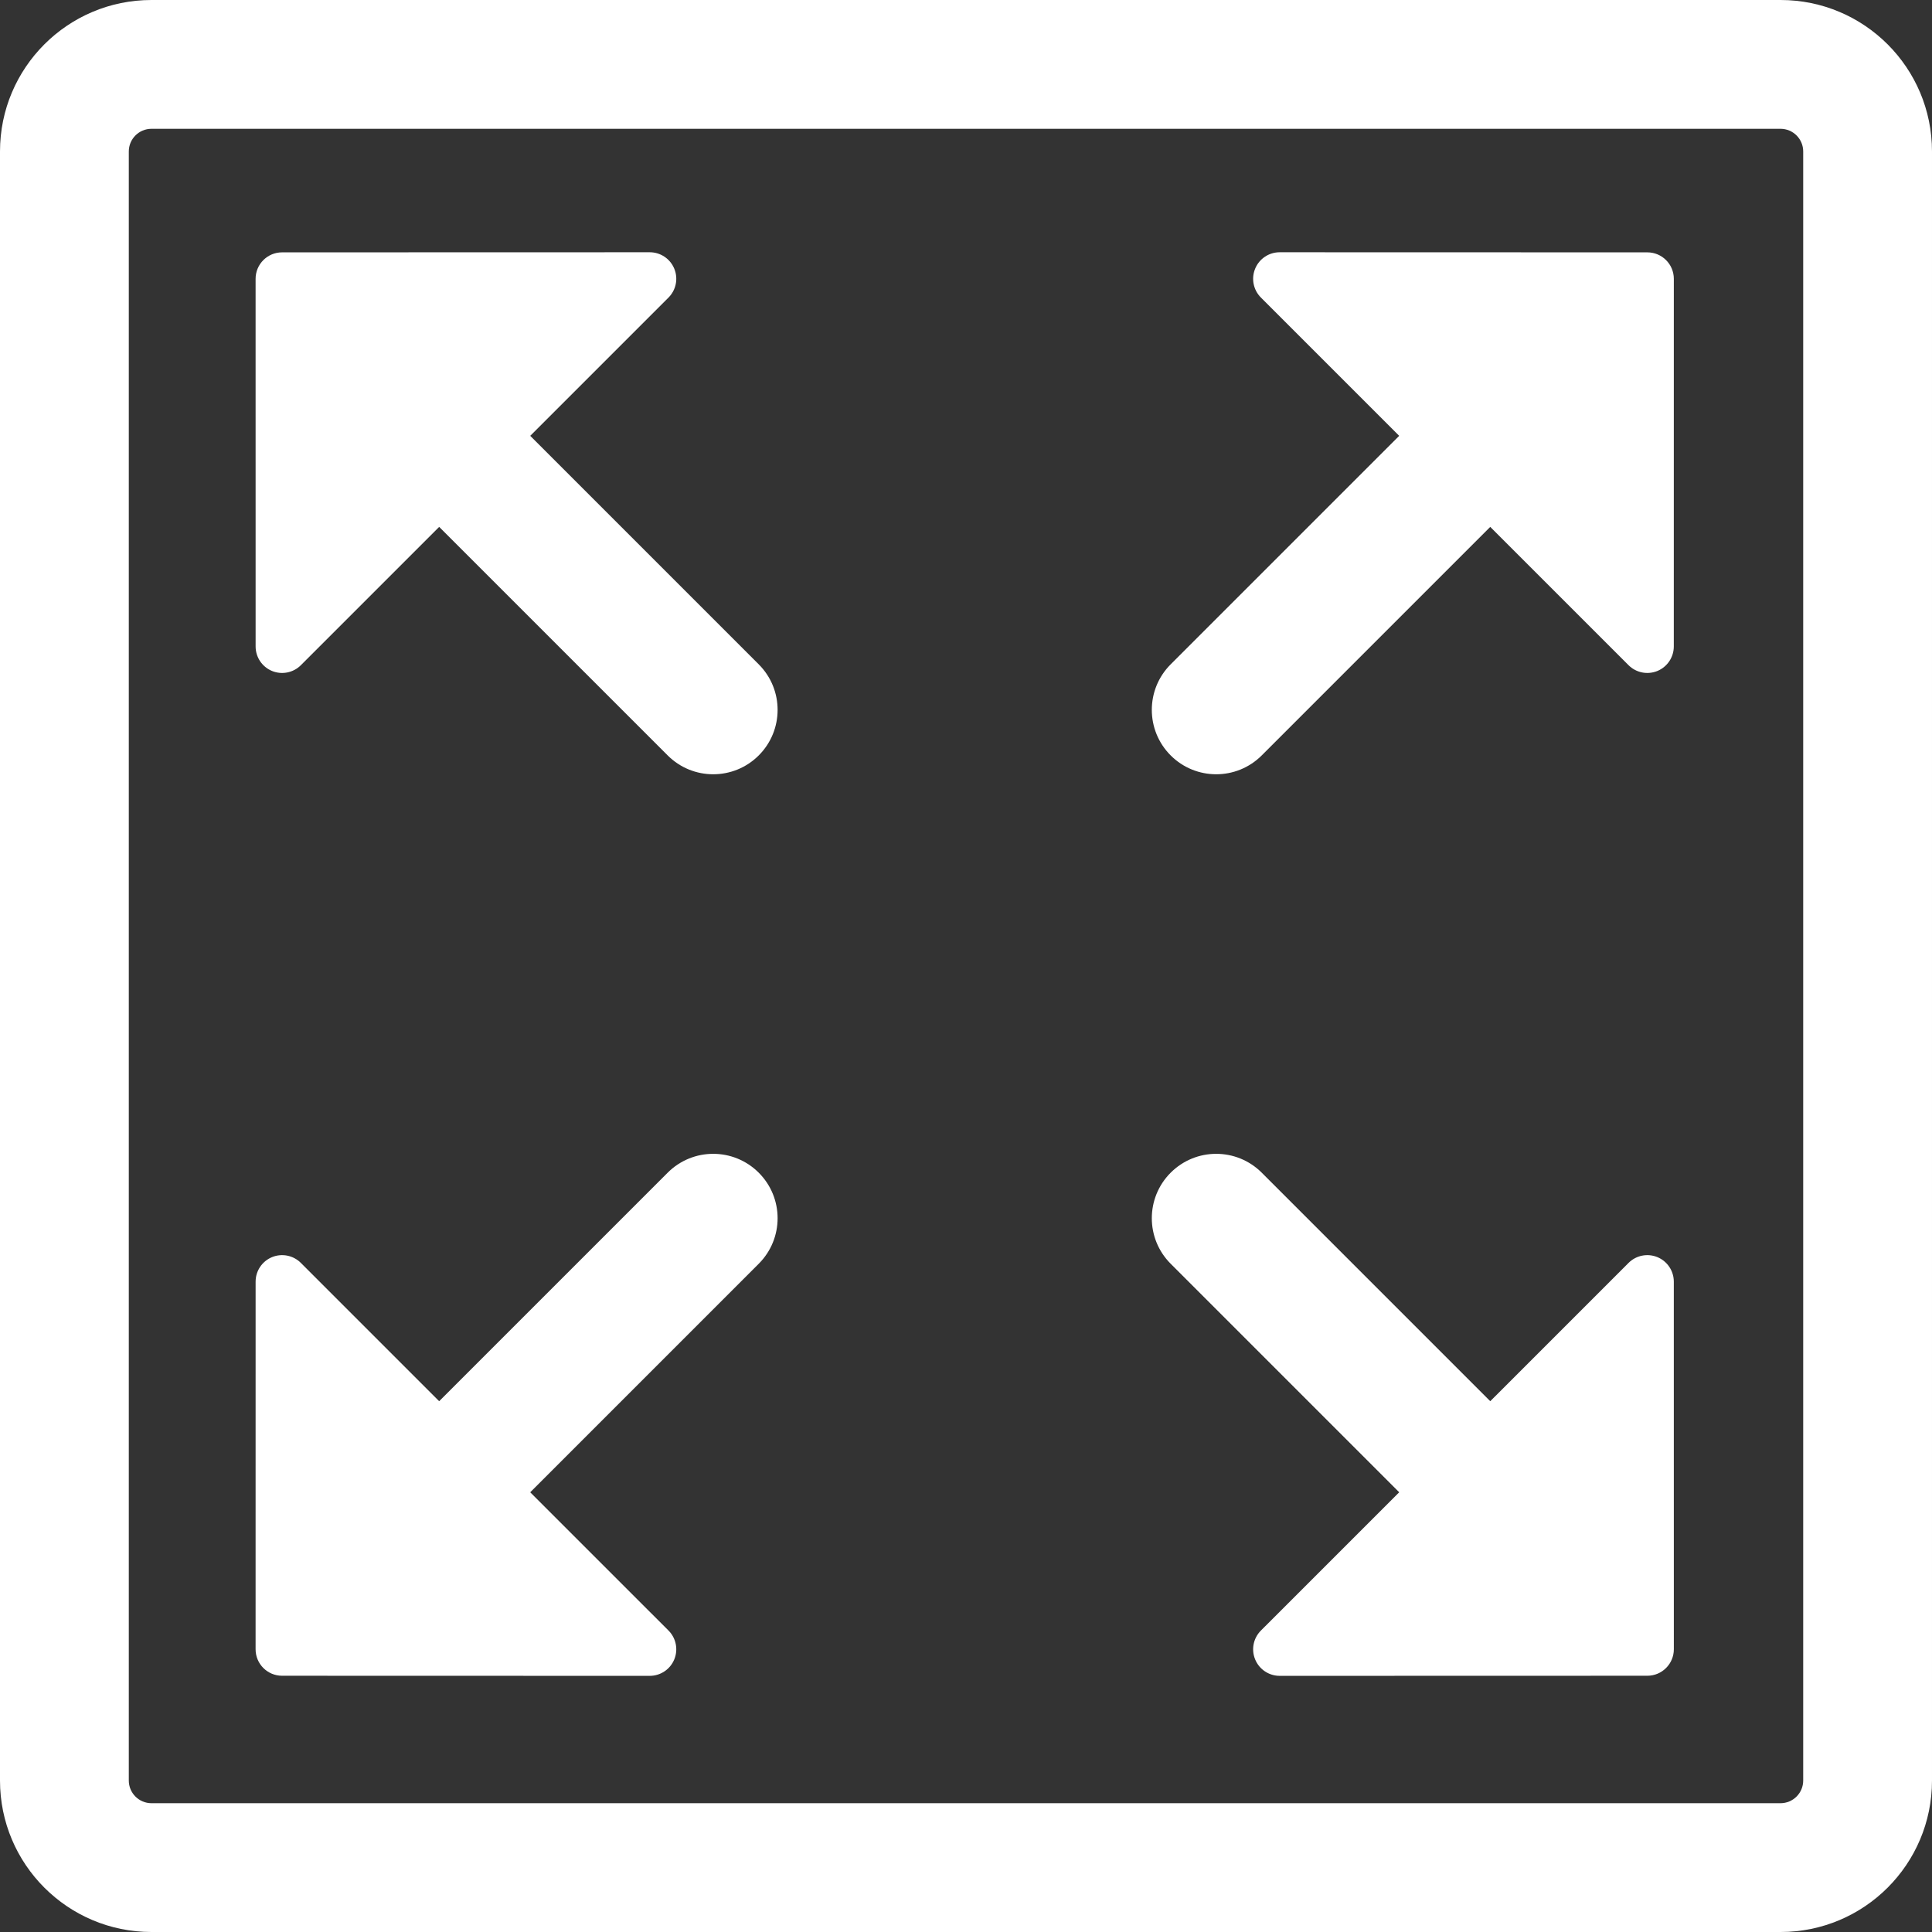 <?xml version="1.0" encoding="iso-8859-1"?>
<!-- Generator: Adobe Illustrator 18.0.0, SVG Export Plug-In . SVG Version: 6.00 Build 0)  -->
<!DOCTYPE svg PUBLIC "-//W3C//DTD SVG 1.1//EN" "http://www.w3.org/Graphics/SVG/1.1/DTD/svg11.dtd">
<svg xmlns="http://www.w3.org/2000/svg" xmlns:xlink="http://www.w3.org/1999/xlink" version="1.1" id="Capa_1" x="0px" y="0px" viewBox="0 0 459.895 459.895" style="enable-background:new 0 0 459.895 459.895;" xml:space="preserve" width="512px" height="512px">
<rect x="0" y="0" width="459.895" height="459.895" fill="#333333" stroke="none"/>
<g>
	<path d="M158.935,279.149l-54.396,54.395l-32.919-32.919c-1.804-1.805-4.521-2.345-6.88-1.371   c-2.358,0.981-3.893,3.279-3.893,5.832l-0.006,87.502c0,3.488,2.821,6.31,6.31,6.31l87.518,0.023c2.552,0,4.858-1.542,5.83-3.899   c0.981-2.358,0.441-5.068-1.361-6.881l-32.921-32.919l54.395-54.396c5.989-5.987,5.989-15.689,0-21.676   C174.624,273.16,164.923,273.16,158.935,279.149z" fill="#FFFFFF"/>
	<path d="M394.54,299.253c-2.357-0.974-5.074-0.434-6.878,1.371l-32.92,32.919l-54.395-54.395   c-5.988-5.989-15.69-5.989-21.678,0c-5.988,5.987-5.988,15.689,0,21.676l54.396,54.396l-32.92,32.919   c-1.805,1.813-2.343,4.522-1.363,6.881c0.973,2.357,3.279,3.899,5.831,3.899l87.518-0.023c3.488,0,6.31-2.821,6.31-6.31   l-0.007-87.502C398.433,302.533,396.898,300.235,394.54,299.253z" fill="#FFFFFF"/>
	<path d="M126.217,103.746l32.921-32.92c1.803-1.811,2.342-4.521,1.361-6.879   c-0.972-2.358-3.278-3.9-5.83-3.9L67.151,60.07c-3.489,0-6.31,2.82-6.31,6.31l0.006,87.502c0,2.553,1.535,4.851,3.893,5.832   c2.359,0.972,5.076,0.434,6.88-1.371l32.919-32.92l54.396,54.396c2.994,2.994,6.916,4.49,10.838,4.49   c3.923,0,7.844-1.496,10.838-4.49c5.989-5.988,5.989-15.69,0-21.678L126.217,103.746z" fill="#FFFFFF"/>
	<path d="M392.131,60.07l-87.518-0.023c-2.552,0-4.858,1.542-5.831,3.9c-0.98,2.358-0.442,5.068,1.363,6.879   l32.92,32.92l-54.396,54.395c-5.988,5.988-5.988,15.69,0,21.678c2.994,2.994,6.917,4.49,10.839,4.49   c3.921,0,7.845-1.496,10.838-4.49l54.395-54.396l32.92,32.92c1.805,1.805,4.521,2.343,6.878,1.371   c2.358-0.981,3.893-3.279,3.893-5.832l0.007-87.502C398.44,62.891,395.618,60.07,392.131,60.07z" fill="#FFFFFF"/>
	<path d="M423.845,0H36.05C16.138,0,0,16.138,0,36.05v387.795c0,19.912,16.138,36.05,36.049,36.05h387.795   c19.912,0,36.05-16.138,36.05-36.05V36.05C459.895,16.138,443.757,0,423.845,0z M429.235,423.845c0,2.973-2.418,5.39-5.39,5.39   H36.05c-2.972,0-5.39-2.417-5.39-5.39V36.05c0-2.972,2.418-5.39,5.39-5.39h387.795c2.973,0,5.39,2.418,5.39,5.39V423.845z" fill="#FFFFFF"/>
</g>
<g>
</g>
<g>
</g>
<g>
</g>
<g>
</g>
<g>
</g>
<g>
</g>
<g>
</g>
<g>
</g>
<g>
</g>
<g>
</g>
<g>
</g>
<g>
</g>
<g>
</g>
<g>
</g>
<g>
</g>
</svg>
